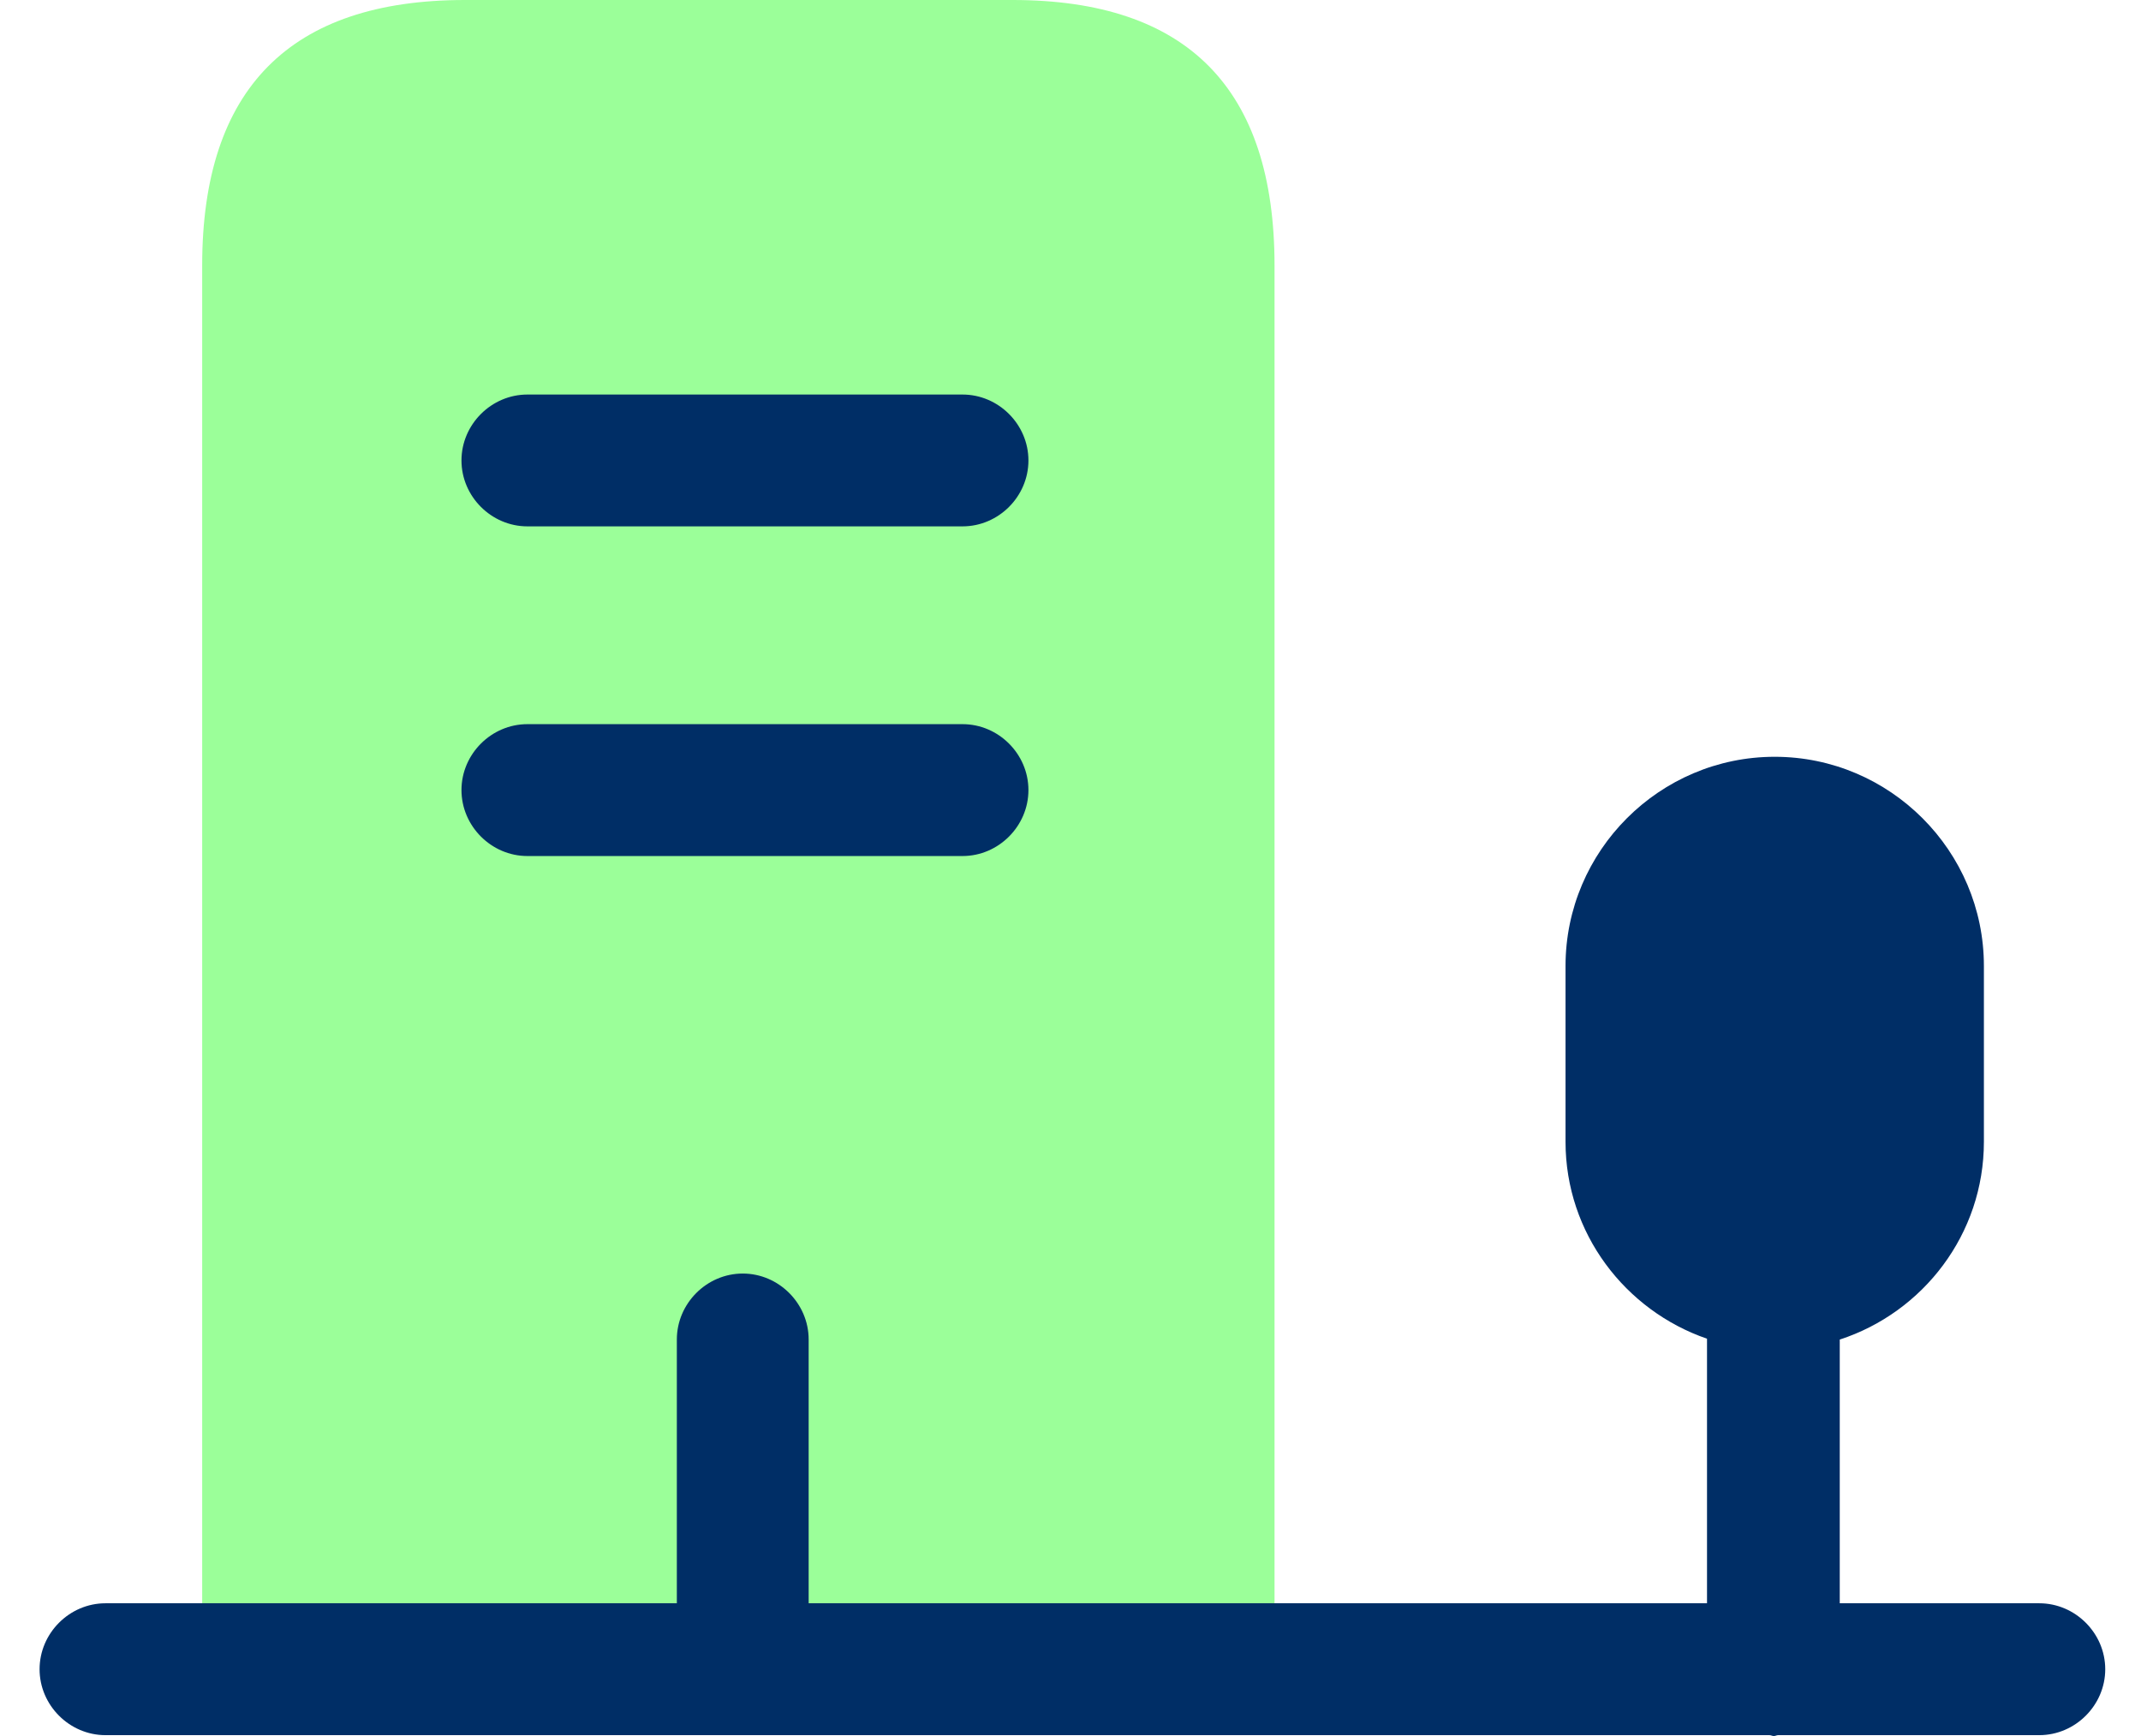 <svg width="37" height="30" viewBox="0 0 37 30" fill="none" xmlns="http://www.w3.org/2000/svg">
<path opacity="0.4" d="M3.494 28.847V4.588C3.494 1.534 5.013 0 8.036 0H17.499C20.522 0 22.026 1.534 22.026 4.588V28.847" fill="#06FF00"/>
<path d="M16.634 9.096H9.114C8.492 9.096 7.975 8.58 7.975 7.957C7.975 7.334 8.492 6.818 9.114 6.818H16.634C17.257 6.818 17.773 7.334 17.773 7.957C17.773 8.58 17.257 9.096 16.634 9.096ZM16.634 14.793H9.114C8.492 14.793 7.975 14.276 7.975 13.653C7.975 13.03 8.492 12.514 9.114 12.514H16.634C17.257 12.514 17.773 13.03 17.773 13.653C17.773 14.276 17.257 14.793 16.634 14.793ZM12.836 29.983C12.213 29.983 11.697 29.467 11.697 28.844V23.148C11.697 22.525 12.213 22.008 12.836 22.008C13.459 22.008 13.975 22.525 13.975 23.148V28.844C13.975 29.467 13.459 29.983 12.836 29.983Z" fill="#002E66"/>
<path d="M35.242 27.706H31.794V23.149C33.237 22.678 34.285 21.326 34.285 19.731V16.693C34.285 14.703 32.66 13.078 30.67 13.078C28.68 13.078 27.055 14.703 27.055 16.693V19.731C27.055 21.311 28.087 22.648 29.5 23.134V27.706H1.823C1.2 27.706 0.684 28.223 0.684 28.846C0.684 29.468 1.2 29.985 1.823 29.985H30.579C30.609 29.985 30.624 30 30.655 30C30.685 30 30.7 29.985 30.731 29.985H35.242C35.865 29.985 36.382 29.468 36.382 28.846C36.382 28.223 35.865 27.706 35.242 27.706Z" fill="#002E66"/>
</svg>
